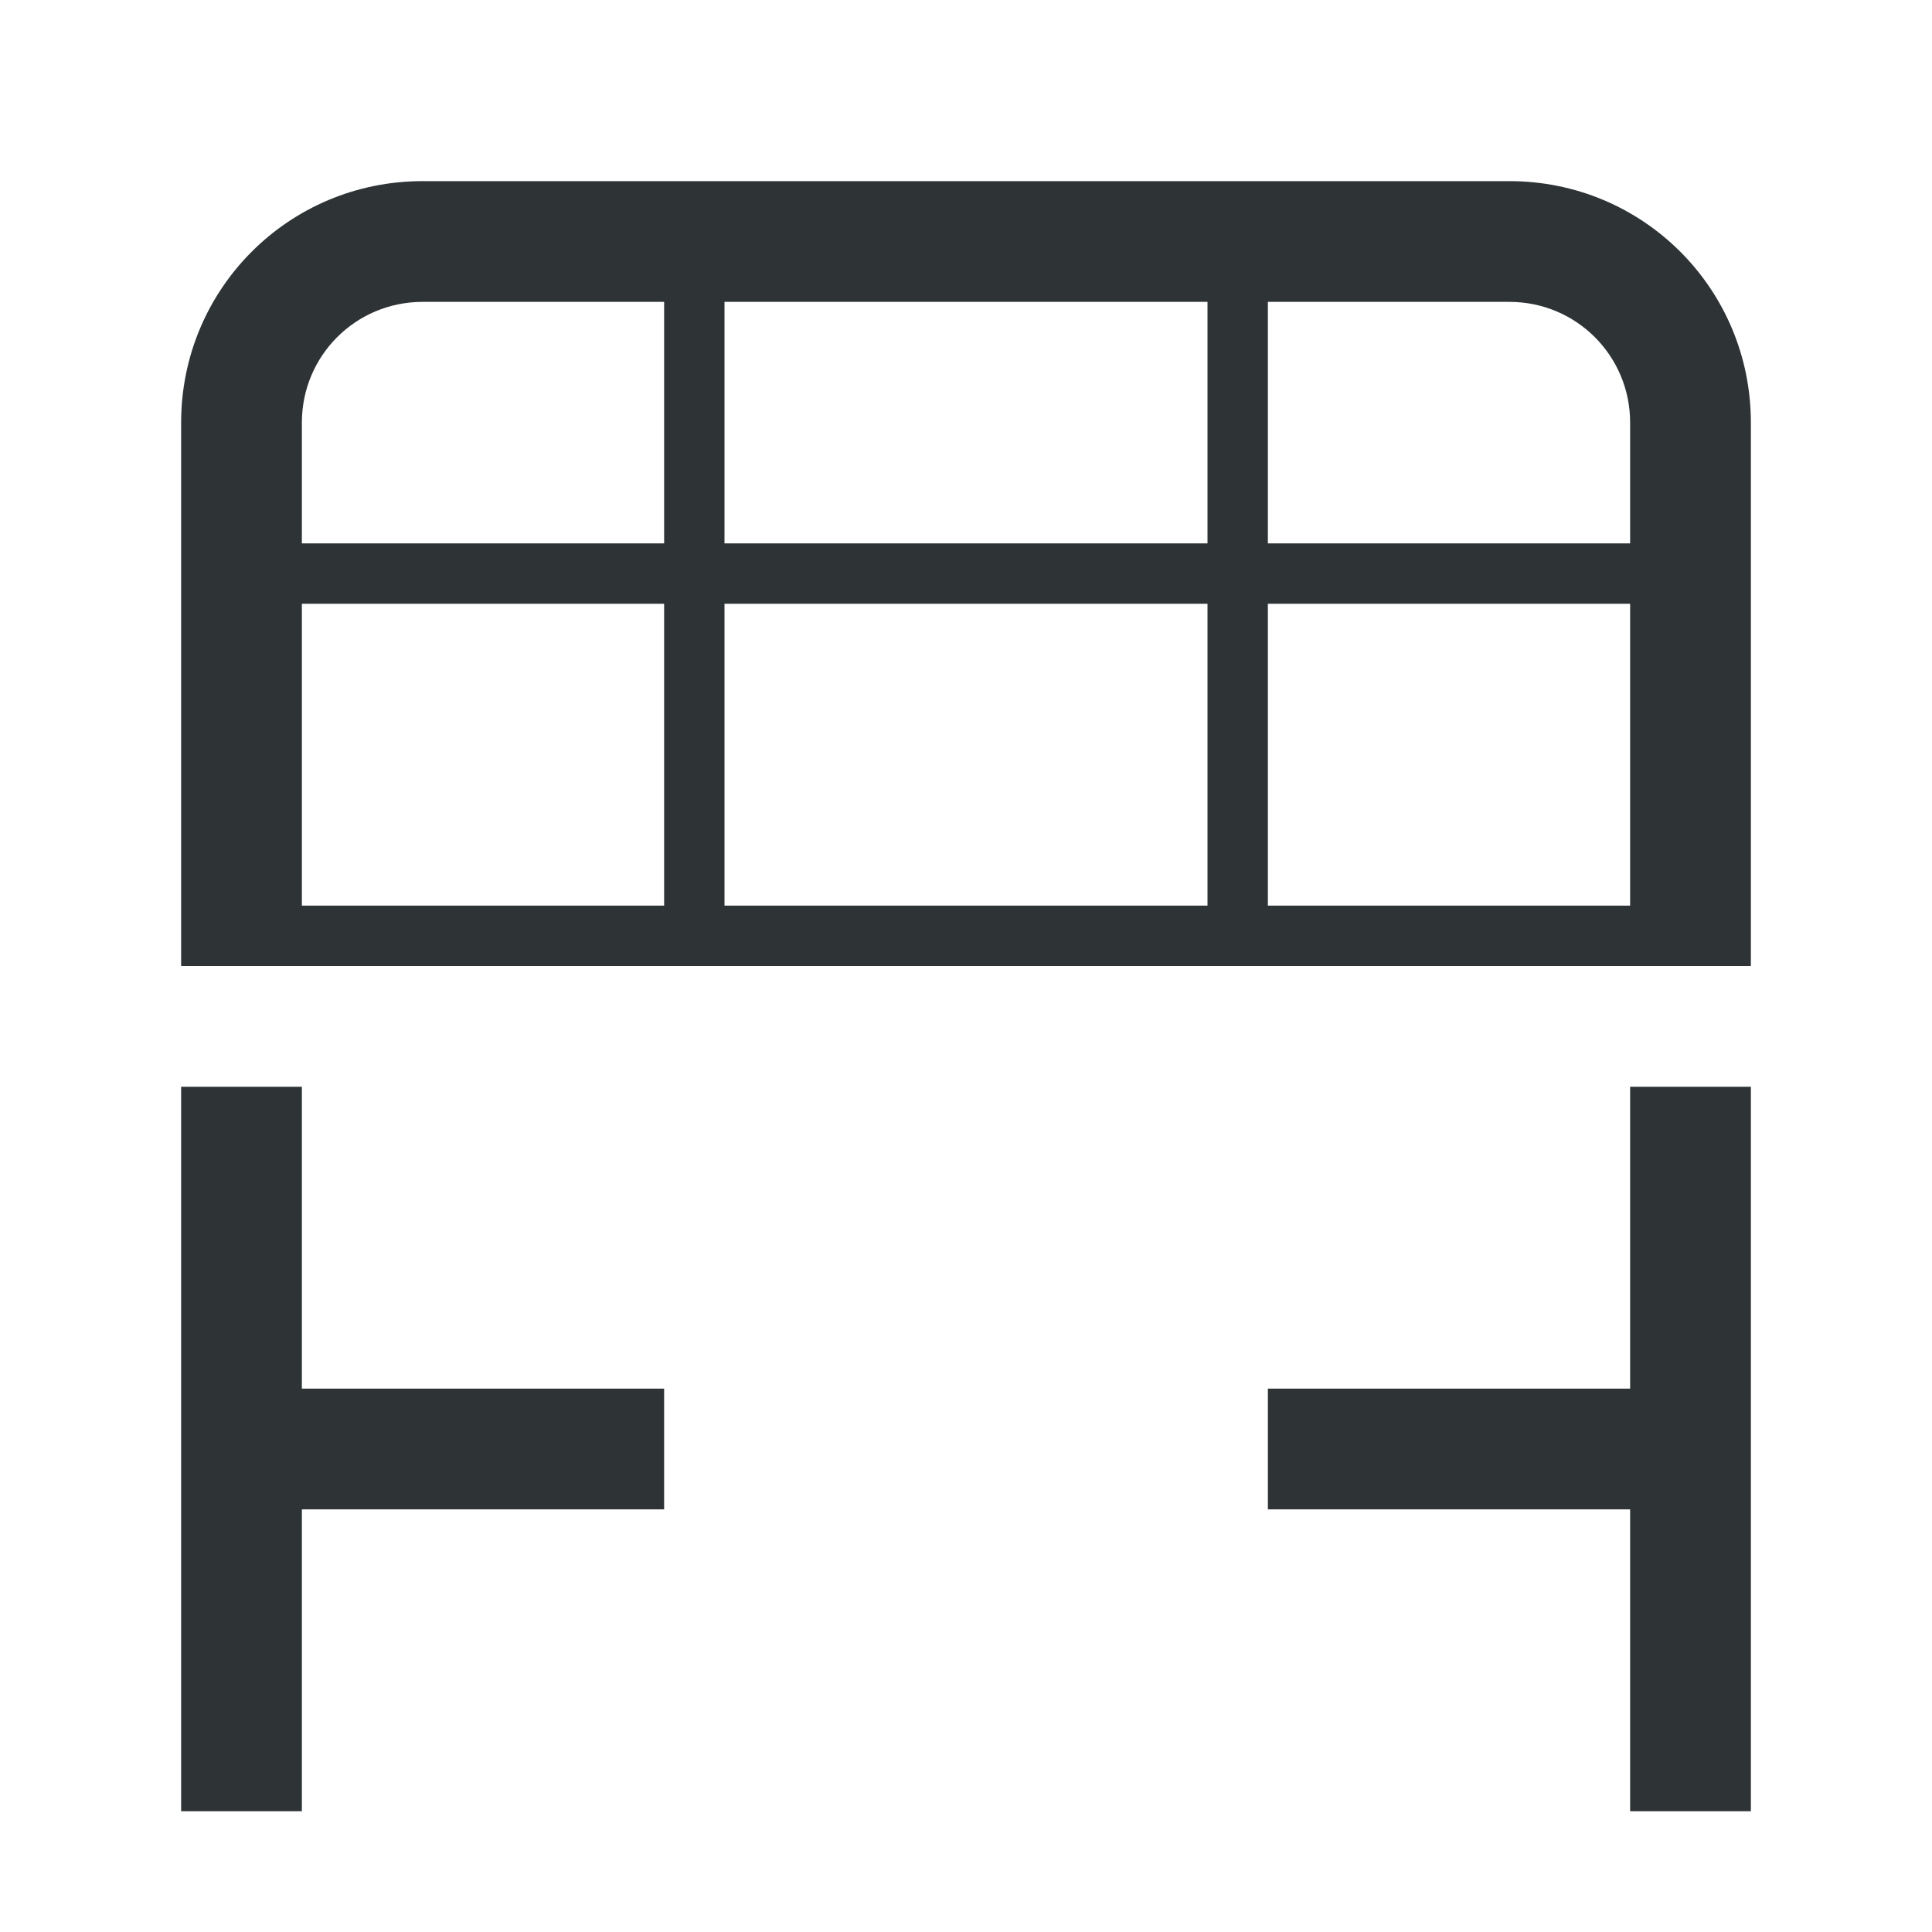 <svg viewBox="0 0 32 32" xmlns="http://www.w3.org/2000/svg"><g fill="#2e3436"><path d="m3 18v12h2v-5h6v-2h-6v-5zm24 0v5h-6v2h6v5h2v-12z"/><path d="m7 3c-2.216 0-4 1.784-4 4v9h26v-9c0-2.216-1.784-4-4-4zm0 2h4v4h-6v-2c0-1.108.892-2 2-2zm5 0h8v4h-8zm9 0h4c1.108 0 2 .892 2 2v2h-6zm-16 5h6v5h-6zm7 0h8v5h-8zm9 0h6v5h-6z"/></g></svg>